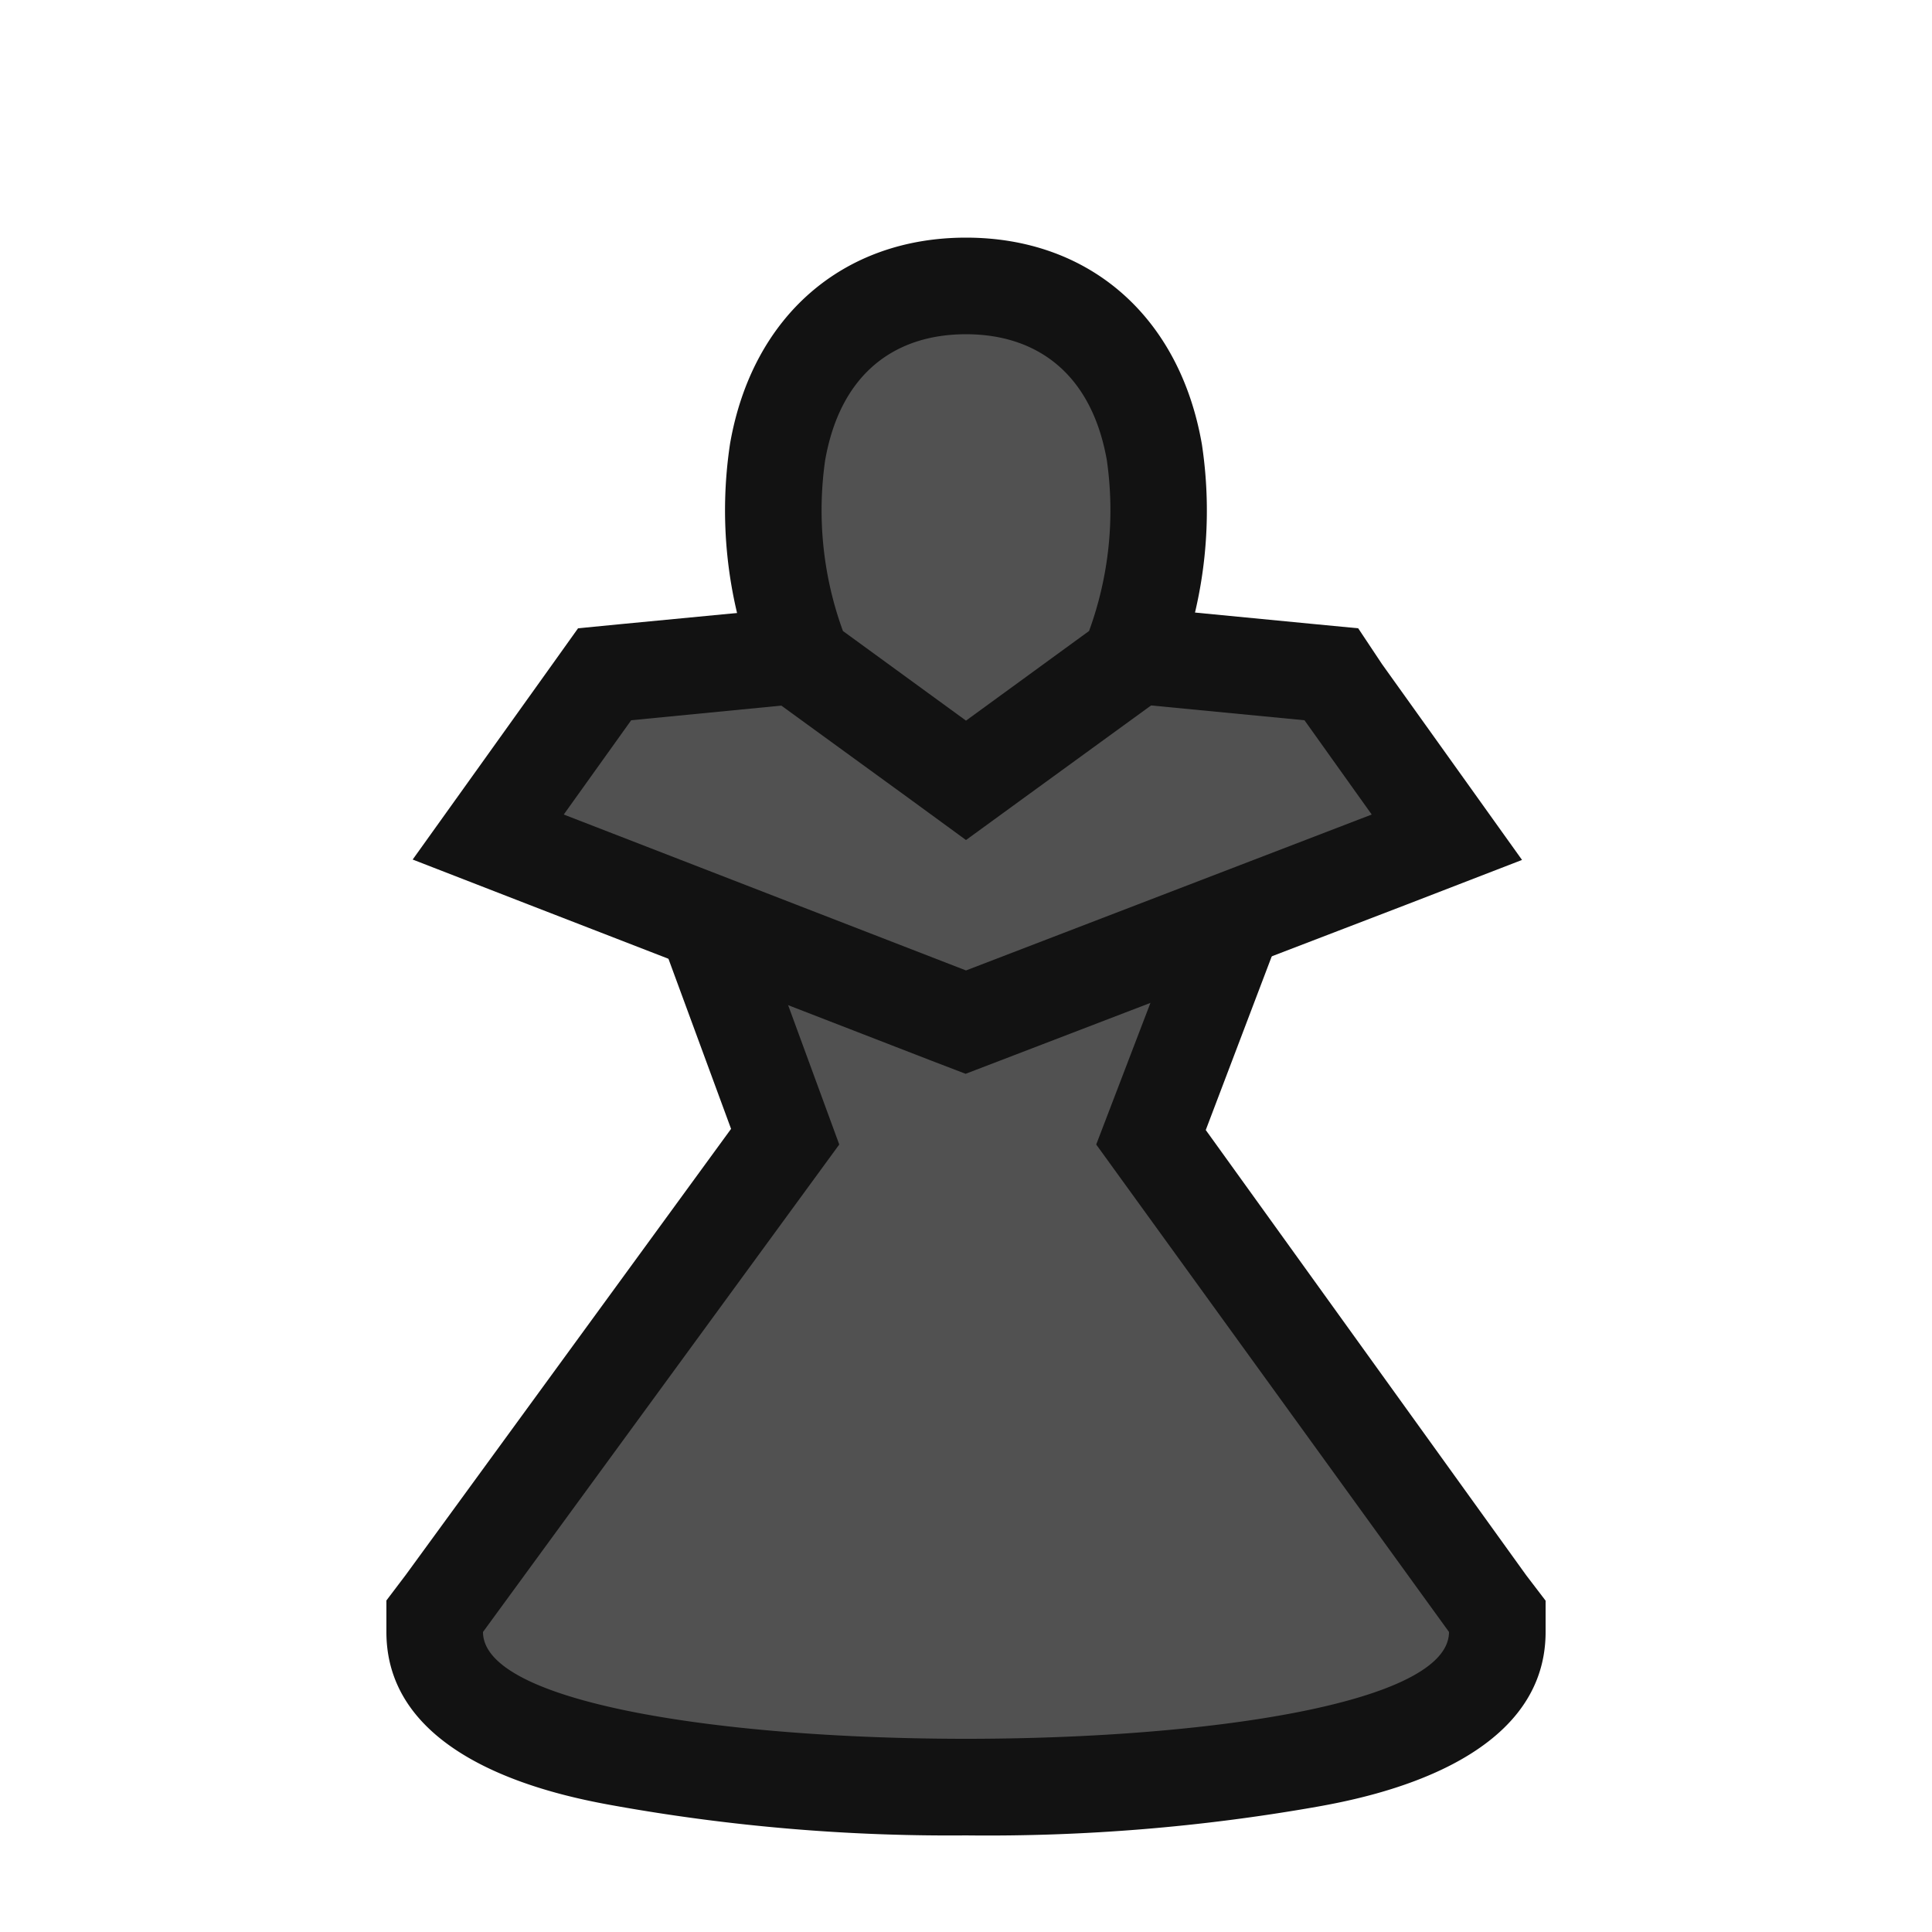 <svg xmlns="http://www.w3.org/2000/svg" viewBox="0 0 100 100"><defs><style>.cls-1{fill:#515151;}.cls-2{fill:#121212;}</style></defs><g id="Pawn"><path class="cls-1" d="M50,92.5c-10.27,0-27.5-1-27.5-8v-.82L40.63,58.84,34.5,42.19,50,47.58l16-5.5L59.59,58.86,77.5,83.66v.81C77.5,91.46,60.27,92.5,50,92.5Z"/><path class="cls-2" d="M61.74,46.18l-5,13.06L75,84.47C75,88.16,62.5,90,50,90s-25-1.84-25-5.53L43.44,59.24l-4.77-13L50,50.23l11.74-4M70.21,38l-10.1,3.48L50,44.93l-9.69-3.36-10-3.48L34,48l3.84,10.43L21,81.52l-1,1.32v1.63c0,6.72,8.92,8.48,11.85,9A98.19,98.19,0,0,0,50,95a98.19,98.19,0,0,0,18.15-1.48C71.08,93,80,91.19,80,84.47V82.85l-1-1.31L62.41,58.49l4-10.53,3.8-10Z"/><polygon class="cls-1" points="25.27 43.32 31.29 34.9 50 33.08 50.27 33.1 68.92 34.9 74.95 43.33 49.99 52.91 25.27 43.32"/><path class="cls-2" d="M50,35.59l17.52,1.69L71,42.16,50,50.23,29.18,42.16l3.49-4.88L50,35.59h0m0-5-.49.05h0L32.18,32.3l-2.26.22L28.6,34.37l-3.49,4.88-3.75,5.24,6,2.33,20.82,8.07,1.8.69,1.8-.69,21-8.06,6-2.32-3.76-5.26-3.49-4.88L70.3,32.52,68,32.3,50.51,30.61,50,30.56Z"/><path class="cls-1" d="M41.58,34.26l-.27-.67a20.87,20.87,0,0,1-1.06-10.21C41.19,18,44.84,14.8,50,14.8s8.81,3.21,9.75,8.58a20.87,20.87,0,0,1-1.06,10.21l-.27.67L50,40.39Z"/><path class="cls-2" d="M50,17.3c3.63,0,6.49,2,7.29,6.52a18.23,18.23,0,0,1-.92,8.84L50,37.3l-6.37-4.64a18.23,18.23,0,0,1-.92-8.84c.8-4.54,3.66-6.52,7.29-6.52m0-5c-6.38,0-11.06,4.08-12.21,10.65A23,23,0,0,0,39,34.51l.53,1.35,1.17.85,6.37,4.63L50,43.48l2.94-2.14,6.37-4.63,1.17-.85L61,34.51A23,23,0,0,0,62.21,23C61.06,16.38,56.38,12.3,50,12.3Z"/></g></svg>